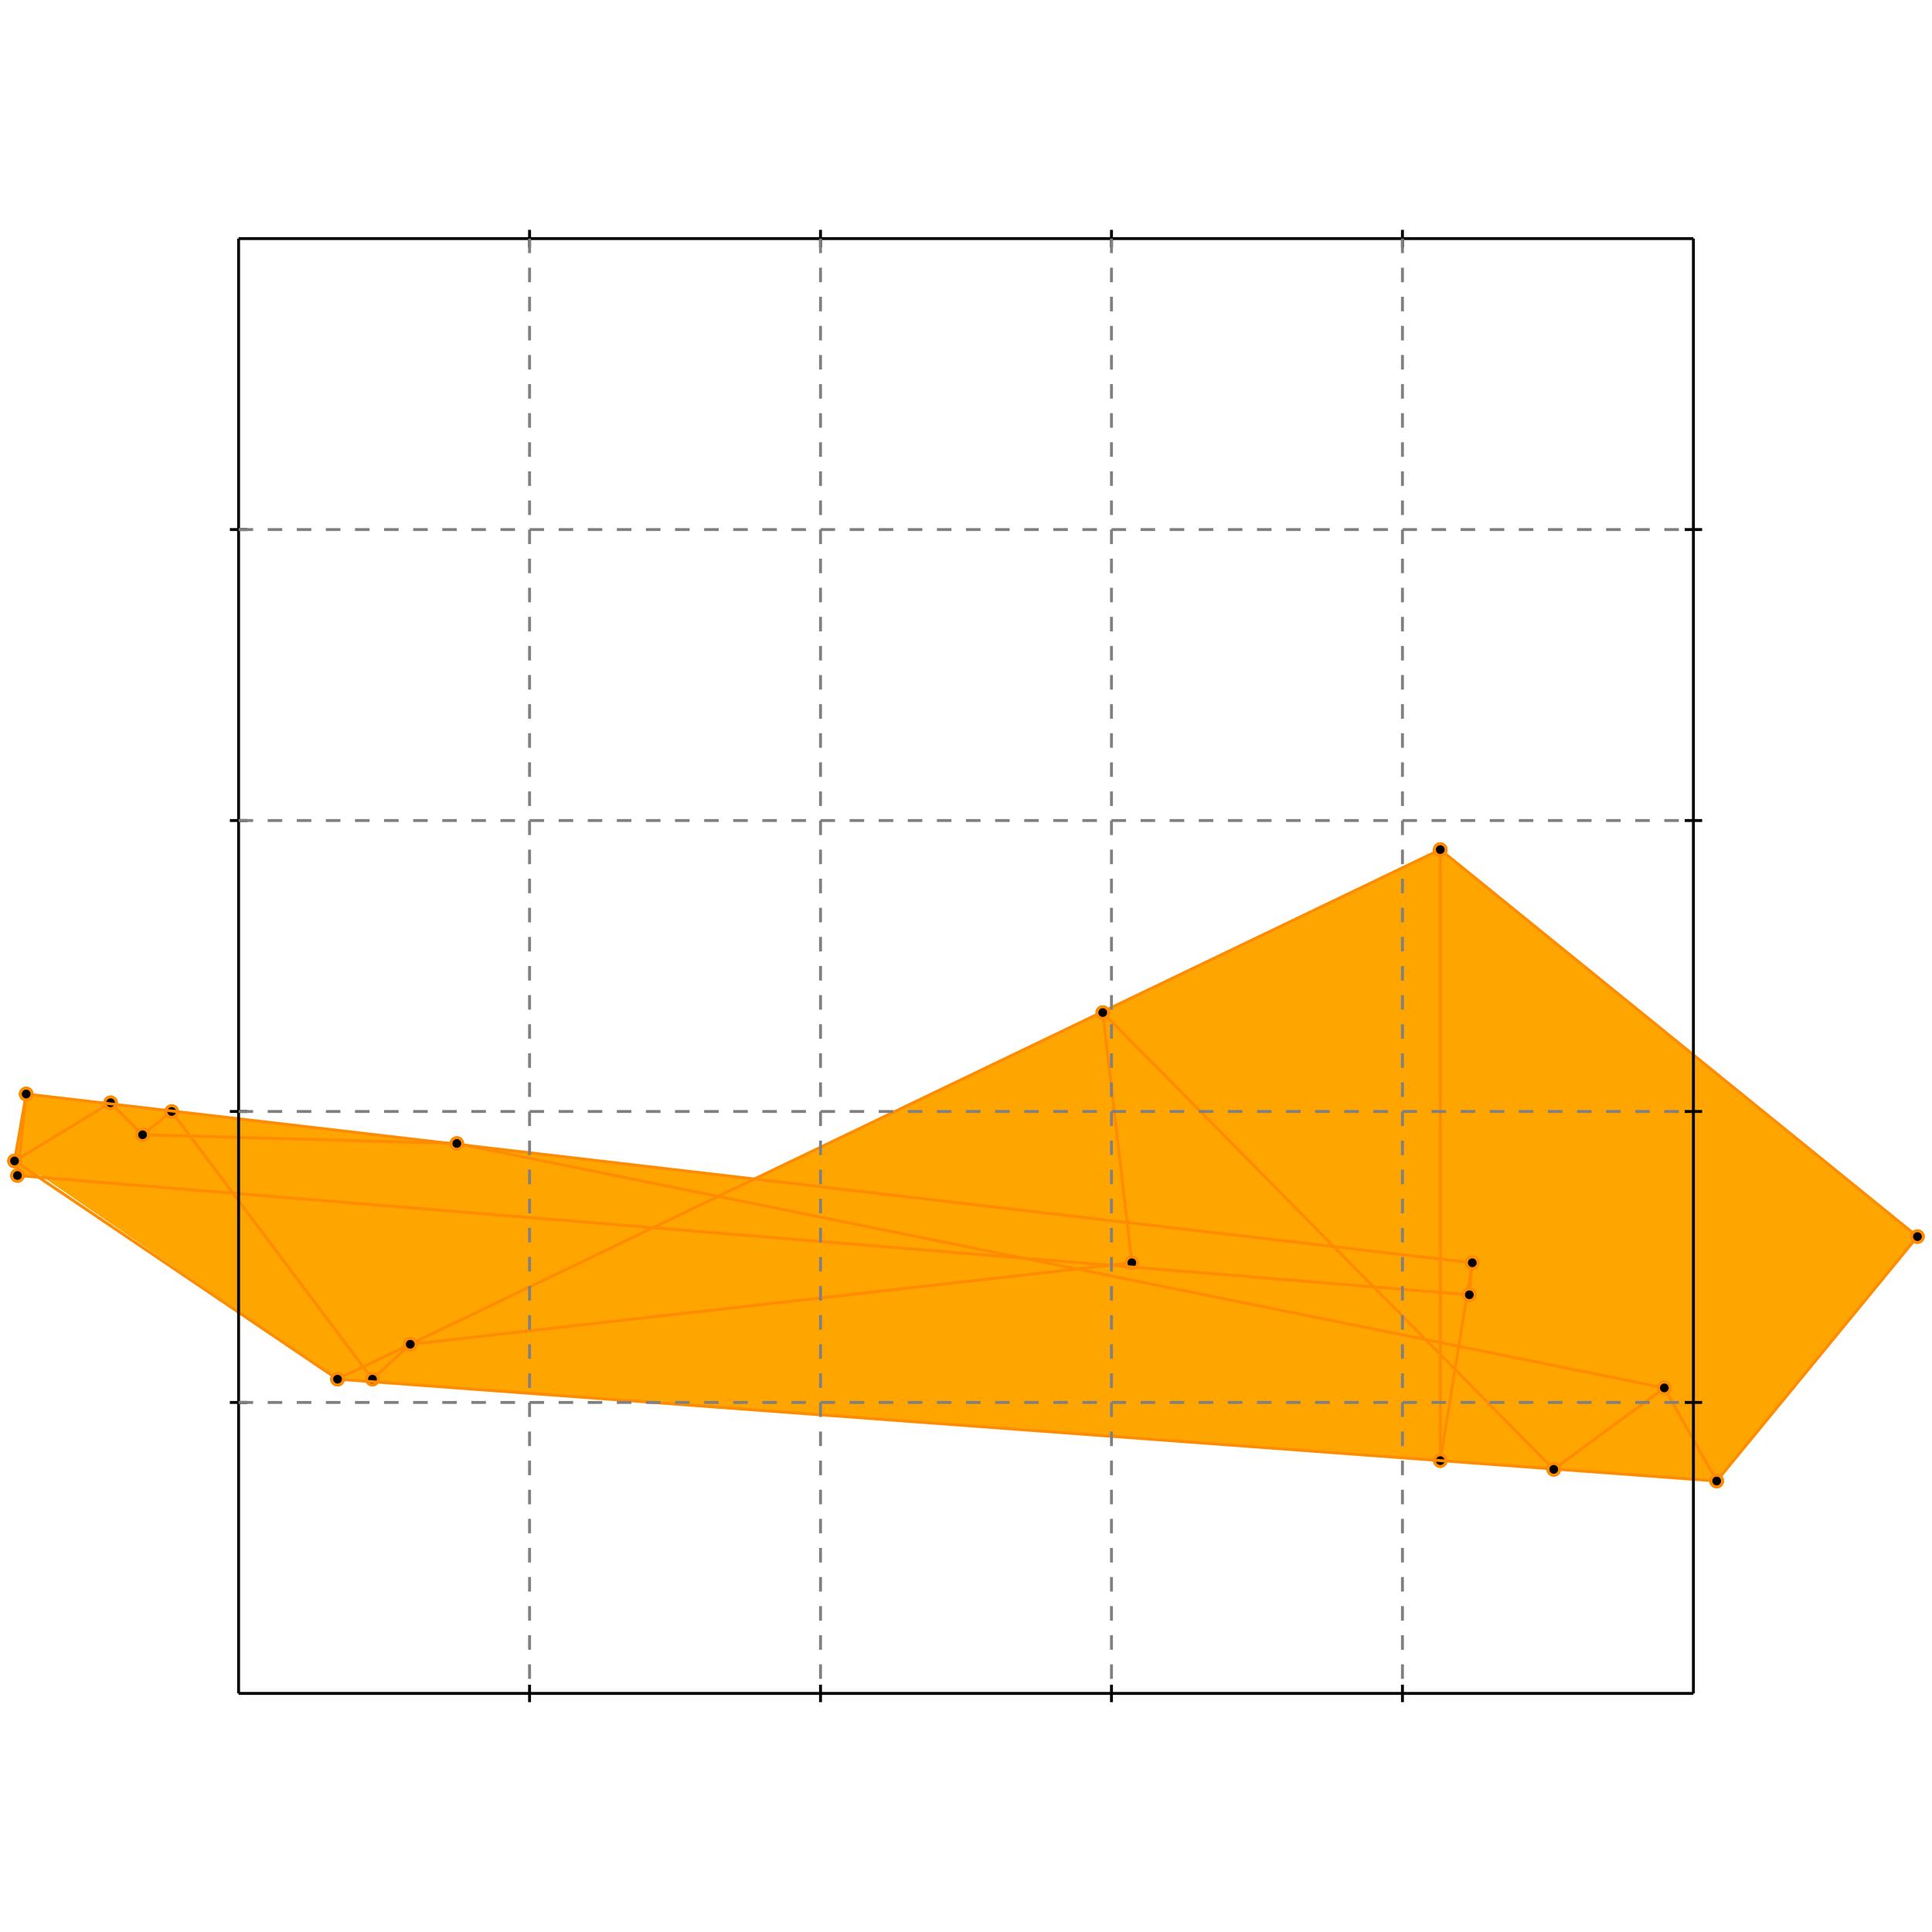 <?xml version="1.0" standalone="no"?>
<!DOCTYPE svg PUBLIC "-//W3C//DTD SVG 1.1//EN" 
  "http://www.w3.org/Graphics/SVG/1.1/DTD/svg11.dtd">
<svg width="664" height="664" version="1.1" id="toplevel"
    xmlns="http://www.w3.org/2000/svg"
    xmlns:xlink="http://www.w3.org/1999/xlink">
  <polygon points="590,509 659,425 495,292 259,405 9,376 5,399 7,400 6,404 14,404 116,474"
           fill="orange"/>
  <g stroke="darkorange" stroke-width="1">
    <line x1="590" y1="509" x2="659" y2="425"/>
    <circle cx="590" cy="509" r="2"/>
    <circle cx="659" cy="425" r="2"/>
  </g>
  <g stroke="darkorange" stroke-width="1">
    <line x1="534" y1="505" x2="572" y2="477"/>
    <circle cx="534" cy="505" r="2"/>
    <circle cx="572" cy="477" r="2"/>
  </g>
  <g stroke="darkorange" stroke-width="1">
    <line x1="495" y1="502" x2="506" y2="434"/>
    <circle cx="495" cy="502" r="2"/>
    <circle cx="506" cy="434" r="2"/>
  </g>
  <g stroke="darkorange" stroke-width="1">
    <line x1="505" y1="445" x2="506" y2="434"/>
    <circle cx="505" cy="445" r="2"/>
    <circle cx="506" cy="434" r="2"/>
  </g>
  <g stroke="darkorange" stroke-width="1">
    <line x1="128" y1="474" x2="141" y2="462"/>
    <circle cx="128" cy="474" r="2"/>
    <circle cx="141" cy="462" r="2"/>
  </g>
  <g stroke="darkorange" stroke-width="1">
    <line x1="495" y1="502" x2="495" y2="292"/>
    <circle cx="495" cy="502" r="2"/>
    <circle cx="495" cy="292" r="2"/>
  </g>
  <g stroke="darkorange" stroke-width="1">
    <line x1="6" y1="404" x2="9" y2="376"/>
    <circle cx="6" cy="404" r="2"/>
    <circle cx="9" cy="376" r="2"/>
  </g>
  <g stroke="darkorange" stroke-width="1">
    <line x1="5" y1="399" x2="9" y2="376"/>
    <circle cx="5" cy="399" r="2"/>
    <circle cx="9" cy="376" r="2"/>
  </g>
  <g stroke="darkorange" stroke-width="1">
    <line x1="116" y1="474" x2="495" y2="292"/>
    <circle cx="116" cy="474" r="2"/>
    <circle cx="495" cy="292" r="2"/>
  </g>
  <g stroke="darkorange" stroke-width="1">
    <line x1="389" y1="434" x2="379" y2="348"/>
    <circle cx="389" cy="434" r="2"/>
    <circle cx="379" cy="348" r="2"/>
  </g>
  <g stroke="darkorange" stroke-width="1">
    <line x1="49" y1="390" x2="59" y2="382"/>
    <circle cx="49" cy="390" r="2"/>
    <circle cx="59" cy="382" r="2"/>
  </g>
  <g stroke="darkorange" stroke-width="1">
    <line x1="128" y1="474" x2="59" y2="382"/>
    <circle cx="128" cy="474" r="2"/>
    <circle cx="59" cy="382" r="2"/>
  </g>
  <g stroke="darkorange" stroke-width="1">
    <line x1="141" y1="462" x2="389" y2="434"/>
    <circle cx="141" cy="462" r="2"/>
    <circle cx="389" cy="434" r="2"/>
  </g>
  <g stroke="darkorange" stroke-width="1">
    <line x1="590" y1="509" x2="116" y2="474"/>
    <circle cx="590" cy="509" r="2"/>
    <circle cx="116" cy="474" r="2"/>
  </g>
  <g stroke="darkorange" stroke-width="1">
    <line x1="49" y1="390" x2="38" y2="379"/>
    <circle cx="49" cy="390" r="2"/>
    <circle cx="38" cy="379" r="2"/>
  </g>
  <g stroke="darkorange" stroke-width="1">
    <line x1="116" y1="474" x2="5" y2="399"/>
    <circle cx="116" cy="474" r="2"/>
    <circle cx="5" cy="399" r="2"/>
  </g>
  <g stroke="darkorange" stroke-width="1">
    <line x1="5" y1="399" x2="38" y2="379"/>
    <circle cx="5" cy="399" r="2"/>
    <circle cx="38" cy="379" r="2"/>
  </g>
  <g stroke="darkorange" stroke-width="1">
    <line x1="505" y1="445" x2="6" y2="404"/>
    <circle cx="505" cy="445" r="2"/>
    <circle cx="6" cy="404" r="2"/>
  </g>
  <g stroke="darkorange" stroke-width="1">
    <line x1="157" y1="393" x2="49" y2="390"/>
    <circle cx="157" cy="393" r="2"/>
    <circle cx="49" cy="390" r="2"/>
  </g>
  <g stroke="darkorange" stroke-width="1">
    <line x1="506" y1="434" x2="9" y2="376"/>
    <circle cx="506" cy="434" r="2"/>
    <circle cx="9" cy="376" r="2"/>
  </g>
  <g stroke="darkorange" stroke-width="1">
    <line x1="572" y1="477" x2="157" y2="393"/>
    <circle cx="572" cy="477" r="2"/>
    <circle cx="157" cy="393" r="2"/>
  </g>
  <g stroke="darkorange" stroke-width="1">
    <line x1="590" y1="509" x2="572" y2="477"/>
    <circle cx="590" cy="509" r="2"/>
    <circle cx="572" cy="477" r="2"/>
  </g>
  <g stroke="darkorange" stroke-width="1">
    <line x1="534" y1="505" x2="379" y2="348"/>
    <circle cx="534" cy="505" r="2"/>
    <circle cx="379" cy="348" r="2"/>
  </g>
  <g stroke="darkorange" stroke-width="1">
    <line x1="659" y1="425" x2="495" y2="292"/>
    <circle cx="659" cy="425" r="2"/>
    <circle cx="495" cy="292" r="2"/>
  </g>
  <g stroke="black" stroke-width="1">
    <line x1="82" y1="82" x2="582" y2="82"/>
    <line x1="82" y1="82" x2="82" y2="582"/>
    <line x1="582" y1="582" x2="82" y2="582"/>
    <line x1="582" y1="582" x2="582" y2="82"/>
    <line x1="182" y1="79" x2="182" y2="85"/>
    <line x1="79" y1="182" x2="85" y2="182"/>
    <line x1="182" y1="579" x2="182" y2="585"/>
    <line x1="579" y1="182" x2="585" y2="182"/>
    <line x1="282" y1="79" x2="282" y2="85"/>
    <line x1="79" y1="282" x2="85" y2="282"/>
    <line x1="282" y1="579" x2="282" y2="585"/>
    <line x1="579" y1="282" x2="585" y2="282"/>
    <line x1="382" y1="79" x2="382" y2="85"/>
    <line x1="79" y1="382" x2="85" y2="382"/>
    <line x1="382" y1="579" x2="382" y2="585"/>
    <line x1="579" y1="382" x2="585" y2="382"/>
    <line x1="482" y1="79" x2="482" y2="85"/>
    <line x1="79" y1="482" x2="85" y2="482"/>
    <line x1="482" y1="579" x2="482" y2="585"/>
    <line x1="579" y1="482" x2="585" y2="482"/>
  </g>
  <g stroke="gray" stroke-width="1" stroke-dasharray="5,5">
    <line x1="182" y1="82" x2="182" y2="582"/>
    <line x1="82" y1="182" x2="582" y2="182"/>
    <line x1="282" y1="82" x2="282" y2="582"/>
    <line x1="82" y1="282" x2="582" y2="282"/>
    <line x1="382" y1="82" x2="382" y2="582"/>
    <line x1="82" y1="382" x2="582" y2="382"/>
    <line x1="482" y1="82" x2="482" y2="582"/>
    <line x1="82" y1="482" x2="582" y2="482"/>
  </g>
</svg>
